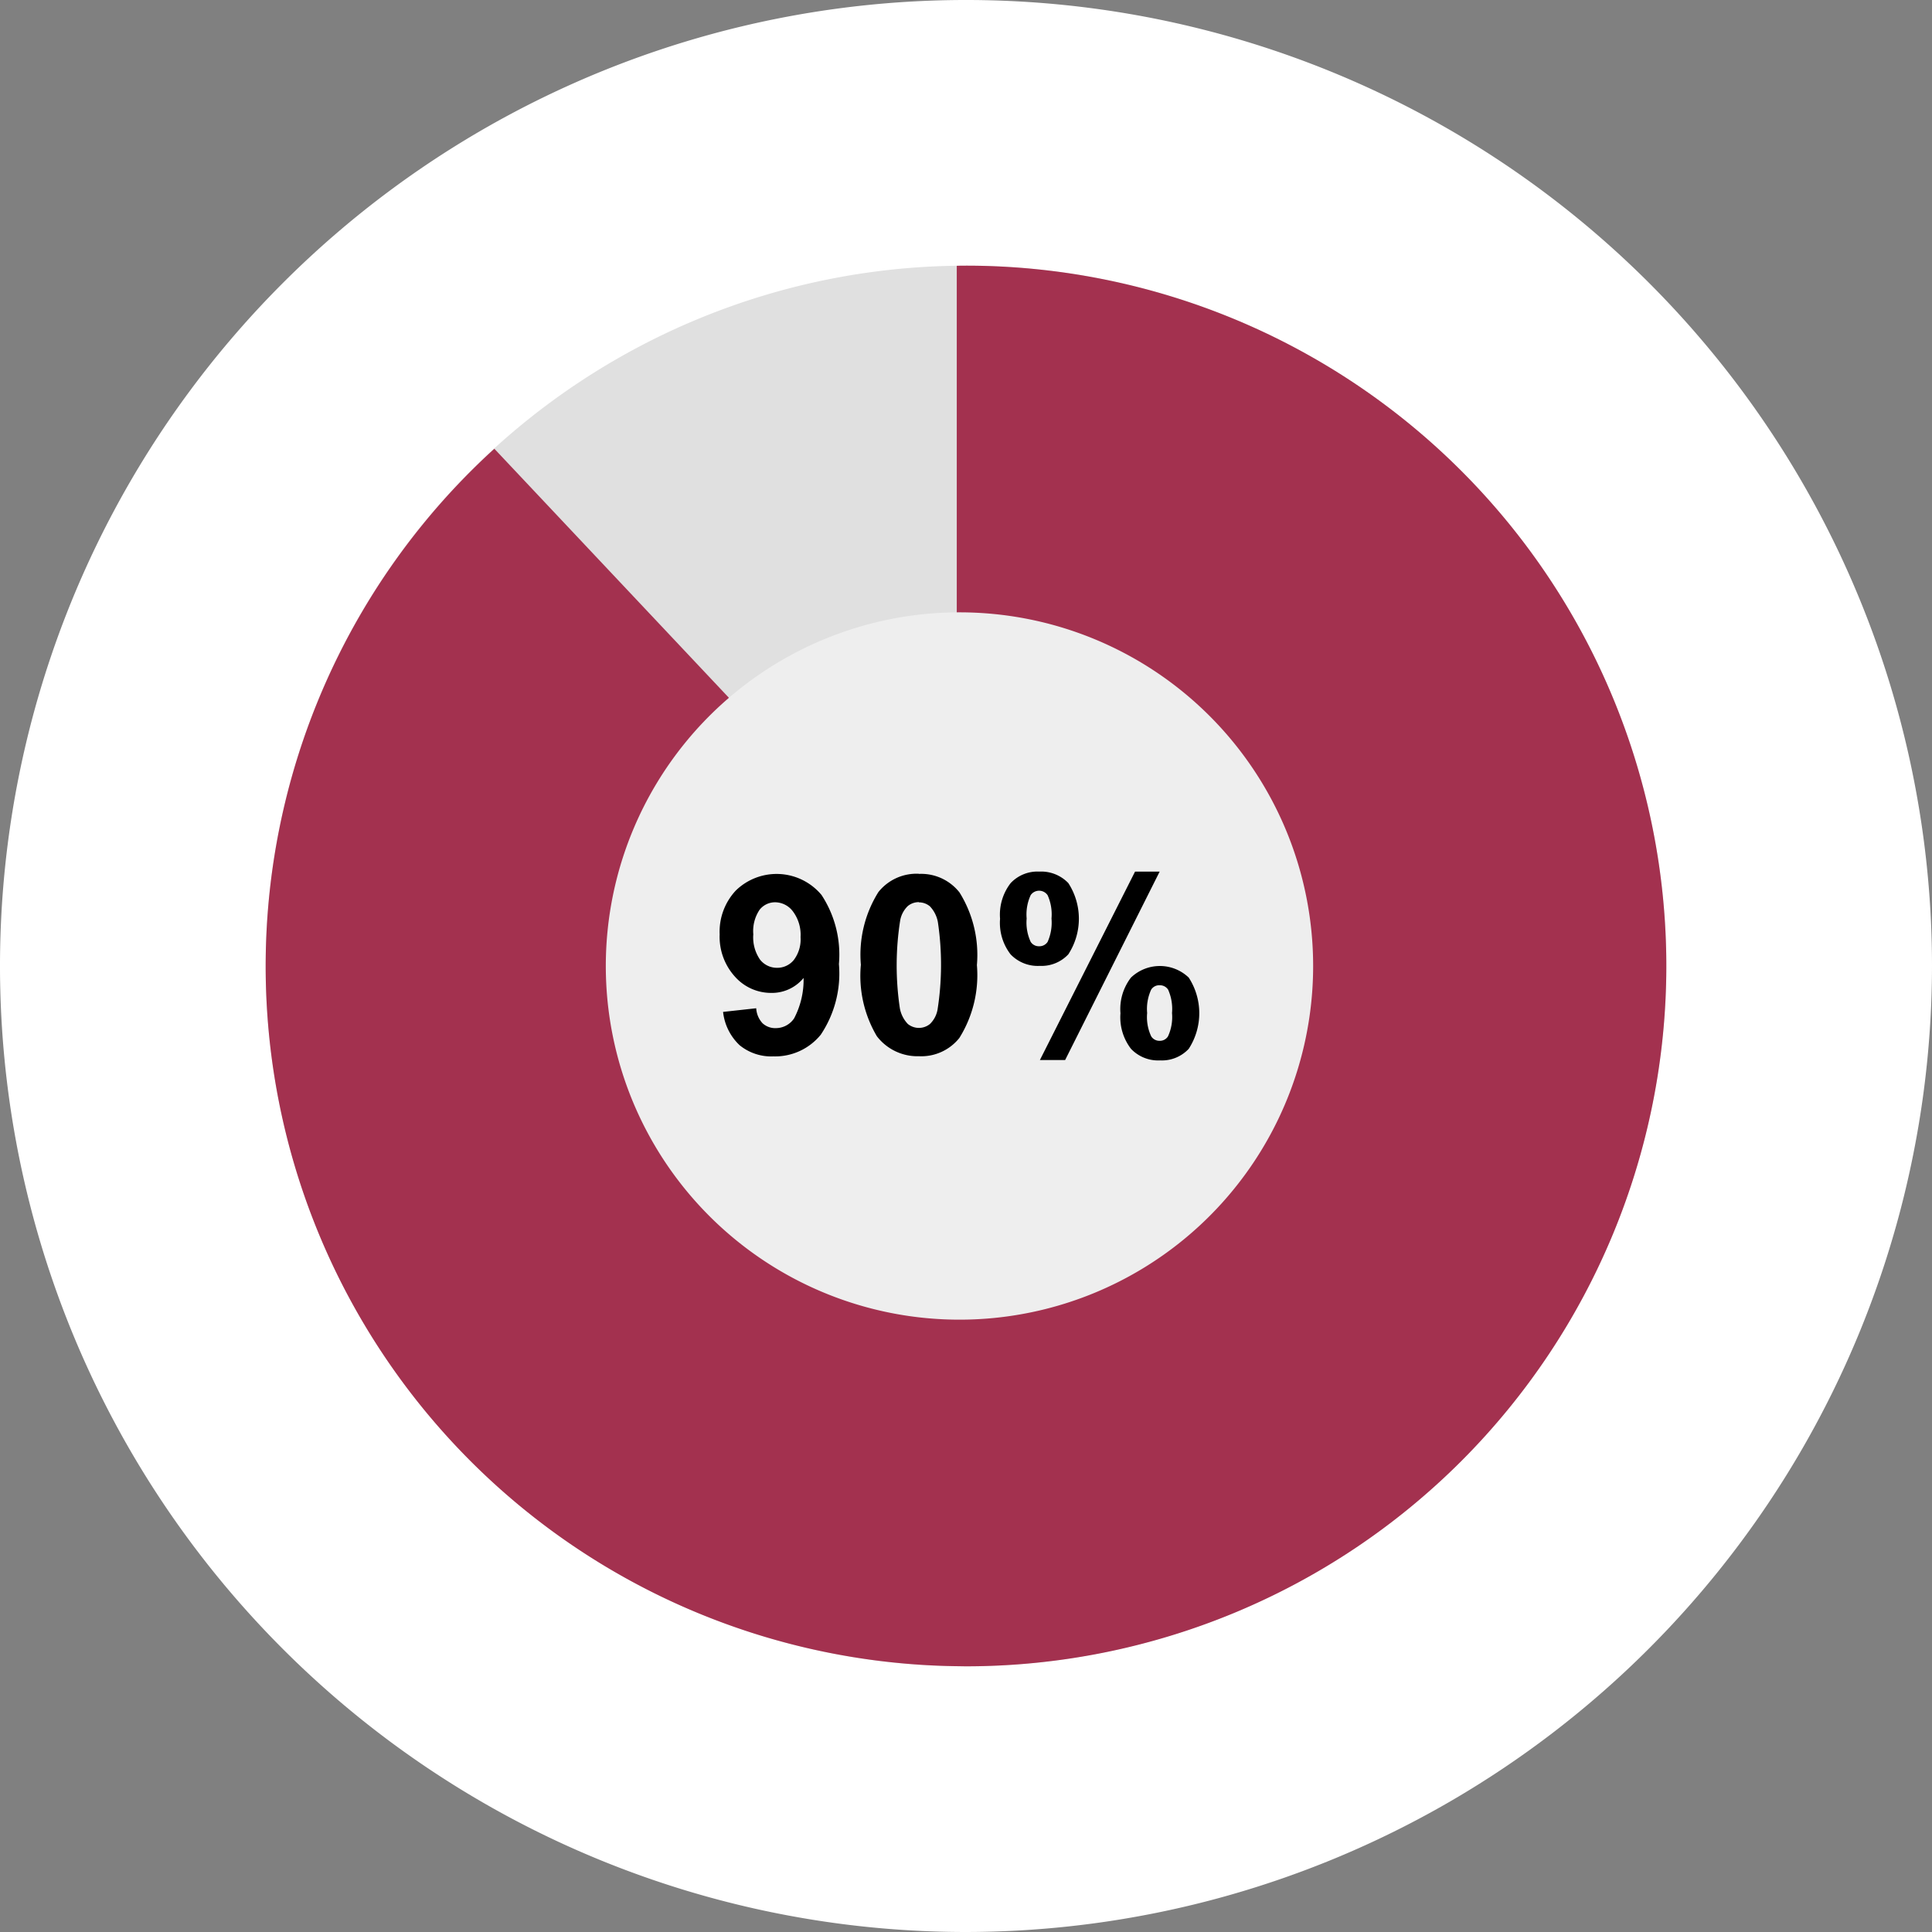 <svg xmlns="http://www.w3.org/2000/svg" xmlns:xlink="http://www.w3.org/1999/xlink" width="109" height="109" viewBox="0 0 109 109"><rect x="0" y="0" width="109" height="109" fill="#808080" stroke="none"/><defs><clipPath id="a"><rect width="109" height="109" fill="#a3314f"/></clipPath></defs><g clip-path="url(#a)"><path d="M54.5,109A54.5,54.5,0,1,1,109,54.5,54.562,54.562,0,0,1,54.5,109" fill="#fff"/><path d="M69.074,108.586a39.511,39.511,0,1,1,39.512-39.511,39.556,39.556,0,0,1-39.512,39.511" transform="translate(-14.574 -14.575)" fill="#e0e0e0"/><path d="M69.074,29.563c-.174,0-.347,0-.521.007V67.591l-26.089-27.7a39.491,39.491,0,0,0,26.089,68.686c.174,0,.347.007.521.007a39.511,39.511,0,1,0,0-79.022" transform="translate(-14.574 -14.574)" fill="#a3314f"/><path d="M107.32,88.092A19.953,19.953,0,1,1,87.368,68.139,19.953,19.953,0,0,1,107.32,88.092" transform="translate(-33.235 -33.592)" fill="#eee"/><path d="M80.273,105.031l1.869-.206a1.352,1.352,0,0,0,.357.846,1.059,1.059,0,0,0,.763.275,1.244,1.244,0,0,0,1.018-.55,4.677,4.677,0,0,0,.535-2.282,2.306,2.306,0,0,1-1.821.845,2.722,2.722,0,0,1-2.051-.917,3.347,3.347,0,0,1-.863-2.388,3.4,3.4,0,0,1,.911-2.471,3.3,3.3,0,0,1,4.834.248,6.121,6.121,0,0,1,.983,3.9,6.2,6.2,0,0,1-1.024,3.986,3.315,3.315,0,0,1-2.666,1.223,2.822,2.822,0,0,1-1.911-.629,3.031,3.031,0,0,1-.934-1.879m4.371-4.219a2.2,2.2,0,0,0-.43-1.451,1.267,1.267,0,0,0-.992-.516,1.11,1.11,0,0,0-.89.423,2.16,2.16,0,0,0-.354,1.385,2.2,2.2,0,0,0,.384,1.432,1.21,1.21,0,0,0,.962.457,1.2,1.2,0,0,0,.938-.44,1.924,1.924,0,0,0,.382-1.292" transform="translate(-39.478 -47.941)"/><path d="M99.076,97.245a2.751,2.751,0,0,1,2.288,1.045,6.665,6.665,0,0,1,.982,4.1,6.687,6.687,0,0,1-.989,4.11,2.747,2.747,0,0,1-2.281,1.031A2.883,2.883,0,0,1,96.7,106.4a6.685,6.685,0,0,1-.9-4.031,6.651,6.651,0,0,1,.989-4.1,2.749,2.749,0,0,1,2.282-1.031m0,1.6a.968.968,0,0,0-.626.223,1.5,1.5,0,0,0-.426.8A16.376,16.376,0,0,0,98,104.829a1.723,1.723,0,0,0,.45.883.989.989,0,0,0,1.248,0,1.5,1.5,0,0,0,.426-.8,16.352,16.352,0,0,0,.02-4.951,1.743,1.743,0,0,0-.45-.887.956.956,0,0,0-.622-.223" transform="translate(-47.231 -47.941)"/><path d="M111.283,99.648a2.907,2.907,0,0,1,.594-2.007,2.071,2.071,0,0,1,1.612-.653,2.122,2.122,0,0,1,1.646.649,3.692,3.692,0,0,1,0,4.017,2.07,2.07,0,0,1-1.612.653,2.119,2.119,0,0,1-1.646-.649,2.905,2.905,0,0,1-.594-2.01m1.5-.014a2.589,2.589,0,0,0,.228,1.319.545.545,0,0,0,.474.247.552.552,0,0,0,.481-.247,2.675,2.675,0,0,0,.219-1.319,2.634,2.634,0,0,0-.219-1.313.579.579,0,0,0-.955-.007,2.593,2.593,0,0,0-.228,1.32m2.171,7.985H113.53l5.368-10.63h1.388Zm3.121-2.645a2.905,2.905,0,0,1,.594-2.007,2.359,2.359,0,0,1,3.258,0,3.693,3.693,0,0,1,0,4.02,2.069,2.069,0,0,1-1.611.653,2.112,2.112,0,0,1-1.646-.653,2.913,2.913,0,0,1-.594-2.013m1.505-.007a2.549,2.549,0,0,0,.227,1.312.542.542,0,0,0,.474.255.533.533,0,0,0,.474-.248,2.593,2.593,0,0,0,.228-1.319,2.676,2.676,0,0,0-.22-1.32.553.553,0,0,0-.482-.247.535.535,0,0,0-.474.247,2.6,2.6,0,0,0-.227,1.32" transform="translate(-54.861 -47.814)"/></g></svg>
